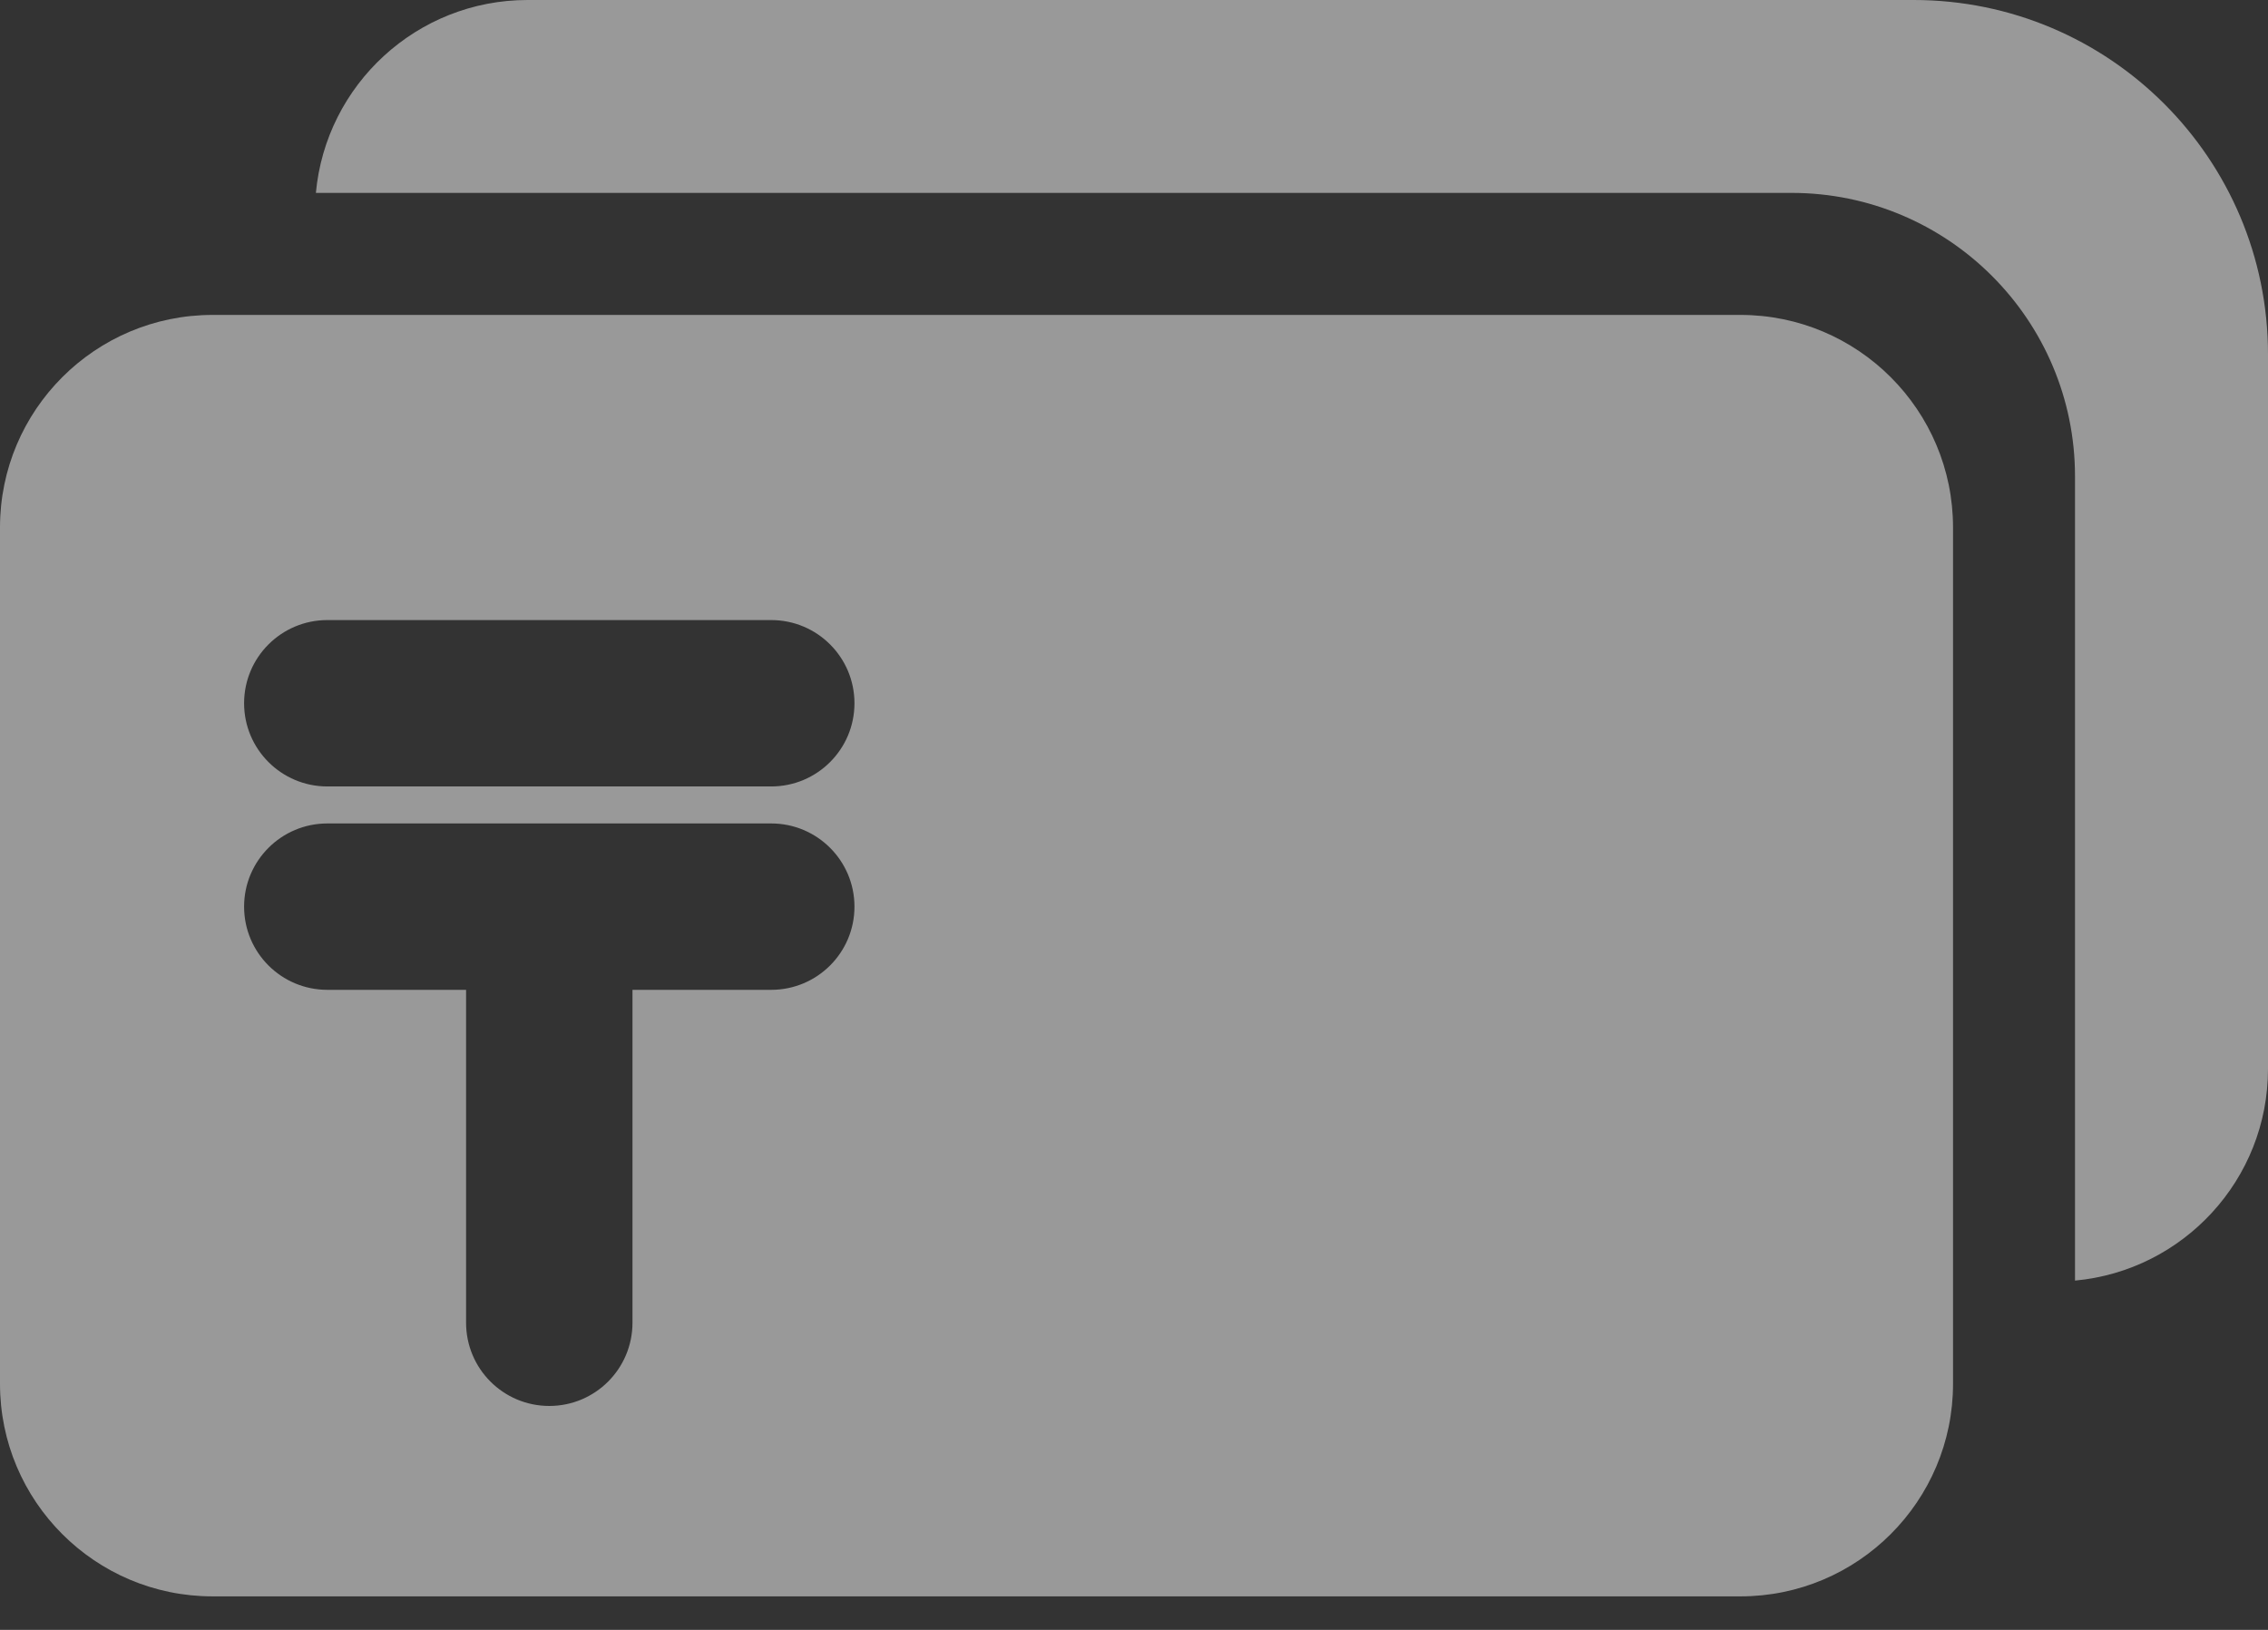 <svg width="32" height="23" viewBox="0 0 32 23" version="1.1" xmlns="http://www.w3.org/2000/svg" xmlns:xlink="http://www.w3.org/1999/xlink">
<rect x="0" y="0" width="32" height="23" fill="#333333" stroke="none"/>
<title>Group 15</title>
<desc>Created using Figma</desc>
<g id="Canvas" transform="translate(274 -64)">
<g id="Group 15" opacity="0.5">
<g id="Combined Shape">
<use xlink:href="#path0_fill" transform="translate(-274 68.444)" fill="#FFFFFF"/>
</g>
<g id="Combined Shape">
<use xlink:href="#path1_fill" transform="translate(-269.506 64)" fill="#FFFFFF"/>
</g>
</g>
</g>
<defs>
<path id="path0_fill" fill-rule="evenodd" d="M 3 0C 1.343 0 0 1.343 0 3L 0 15.083C 0 16.74 1.343 18.083 3 18.083L 24.556 18.083C 26.212 18.083 27.556 16.74 27.556 15.083L 27.556 3C 27.556 1.343 26.212 0 24.556 0L 3 0ZM 10.881 9.524L 8.924 9.524L 8.924 14.221C 8.924 14.87 8.399 15.396 7.75 15.396C 7.101 15.396 6.576 14.87 6.576 14.221L 6.576 9.524L 4.619 9.524C 3.97 9.524 3.444 8.999 3.444 8.35C 3.444 7.702 3.97 7.176 4.619 7.176L 10.881 7.176C 11.53 7.176 12.056 7.702 12.056 8.35C 12.056 8.999 11.53 9.524 10.881 9.524ZM 4.619 4.306C 3.97 4.306 3.444 4.831 3.444 5.48C 3.444 6.128 3.97 6.654 4.619 6.654L 10.881 6.654C 11.53 6.654 12.056 6.128 12.056 5.48C 12.056 4.831 11.53 4.306 10.881 4.306L 4.619 4.306Z"/>
<path id="path1_fill" fill-rule="evenodd" d="M -0.037 2.722L 20.783 2.722C 22.992 2.722 24.783 4.513 24.783 6.722L 24.783 18.071C 26.31 17.93 27.506 16.646 27.506 15.083L 27.506 5C 27.506 2.239 25.267 0 22.506 0L 2.95 0C 1.387 0 0.103 1.196 -0.037 2.722Z"/>
</defs>
</svg>
